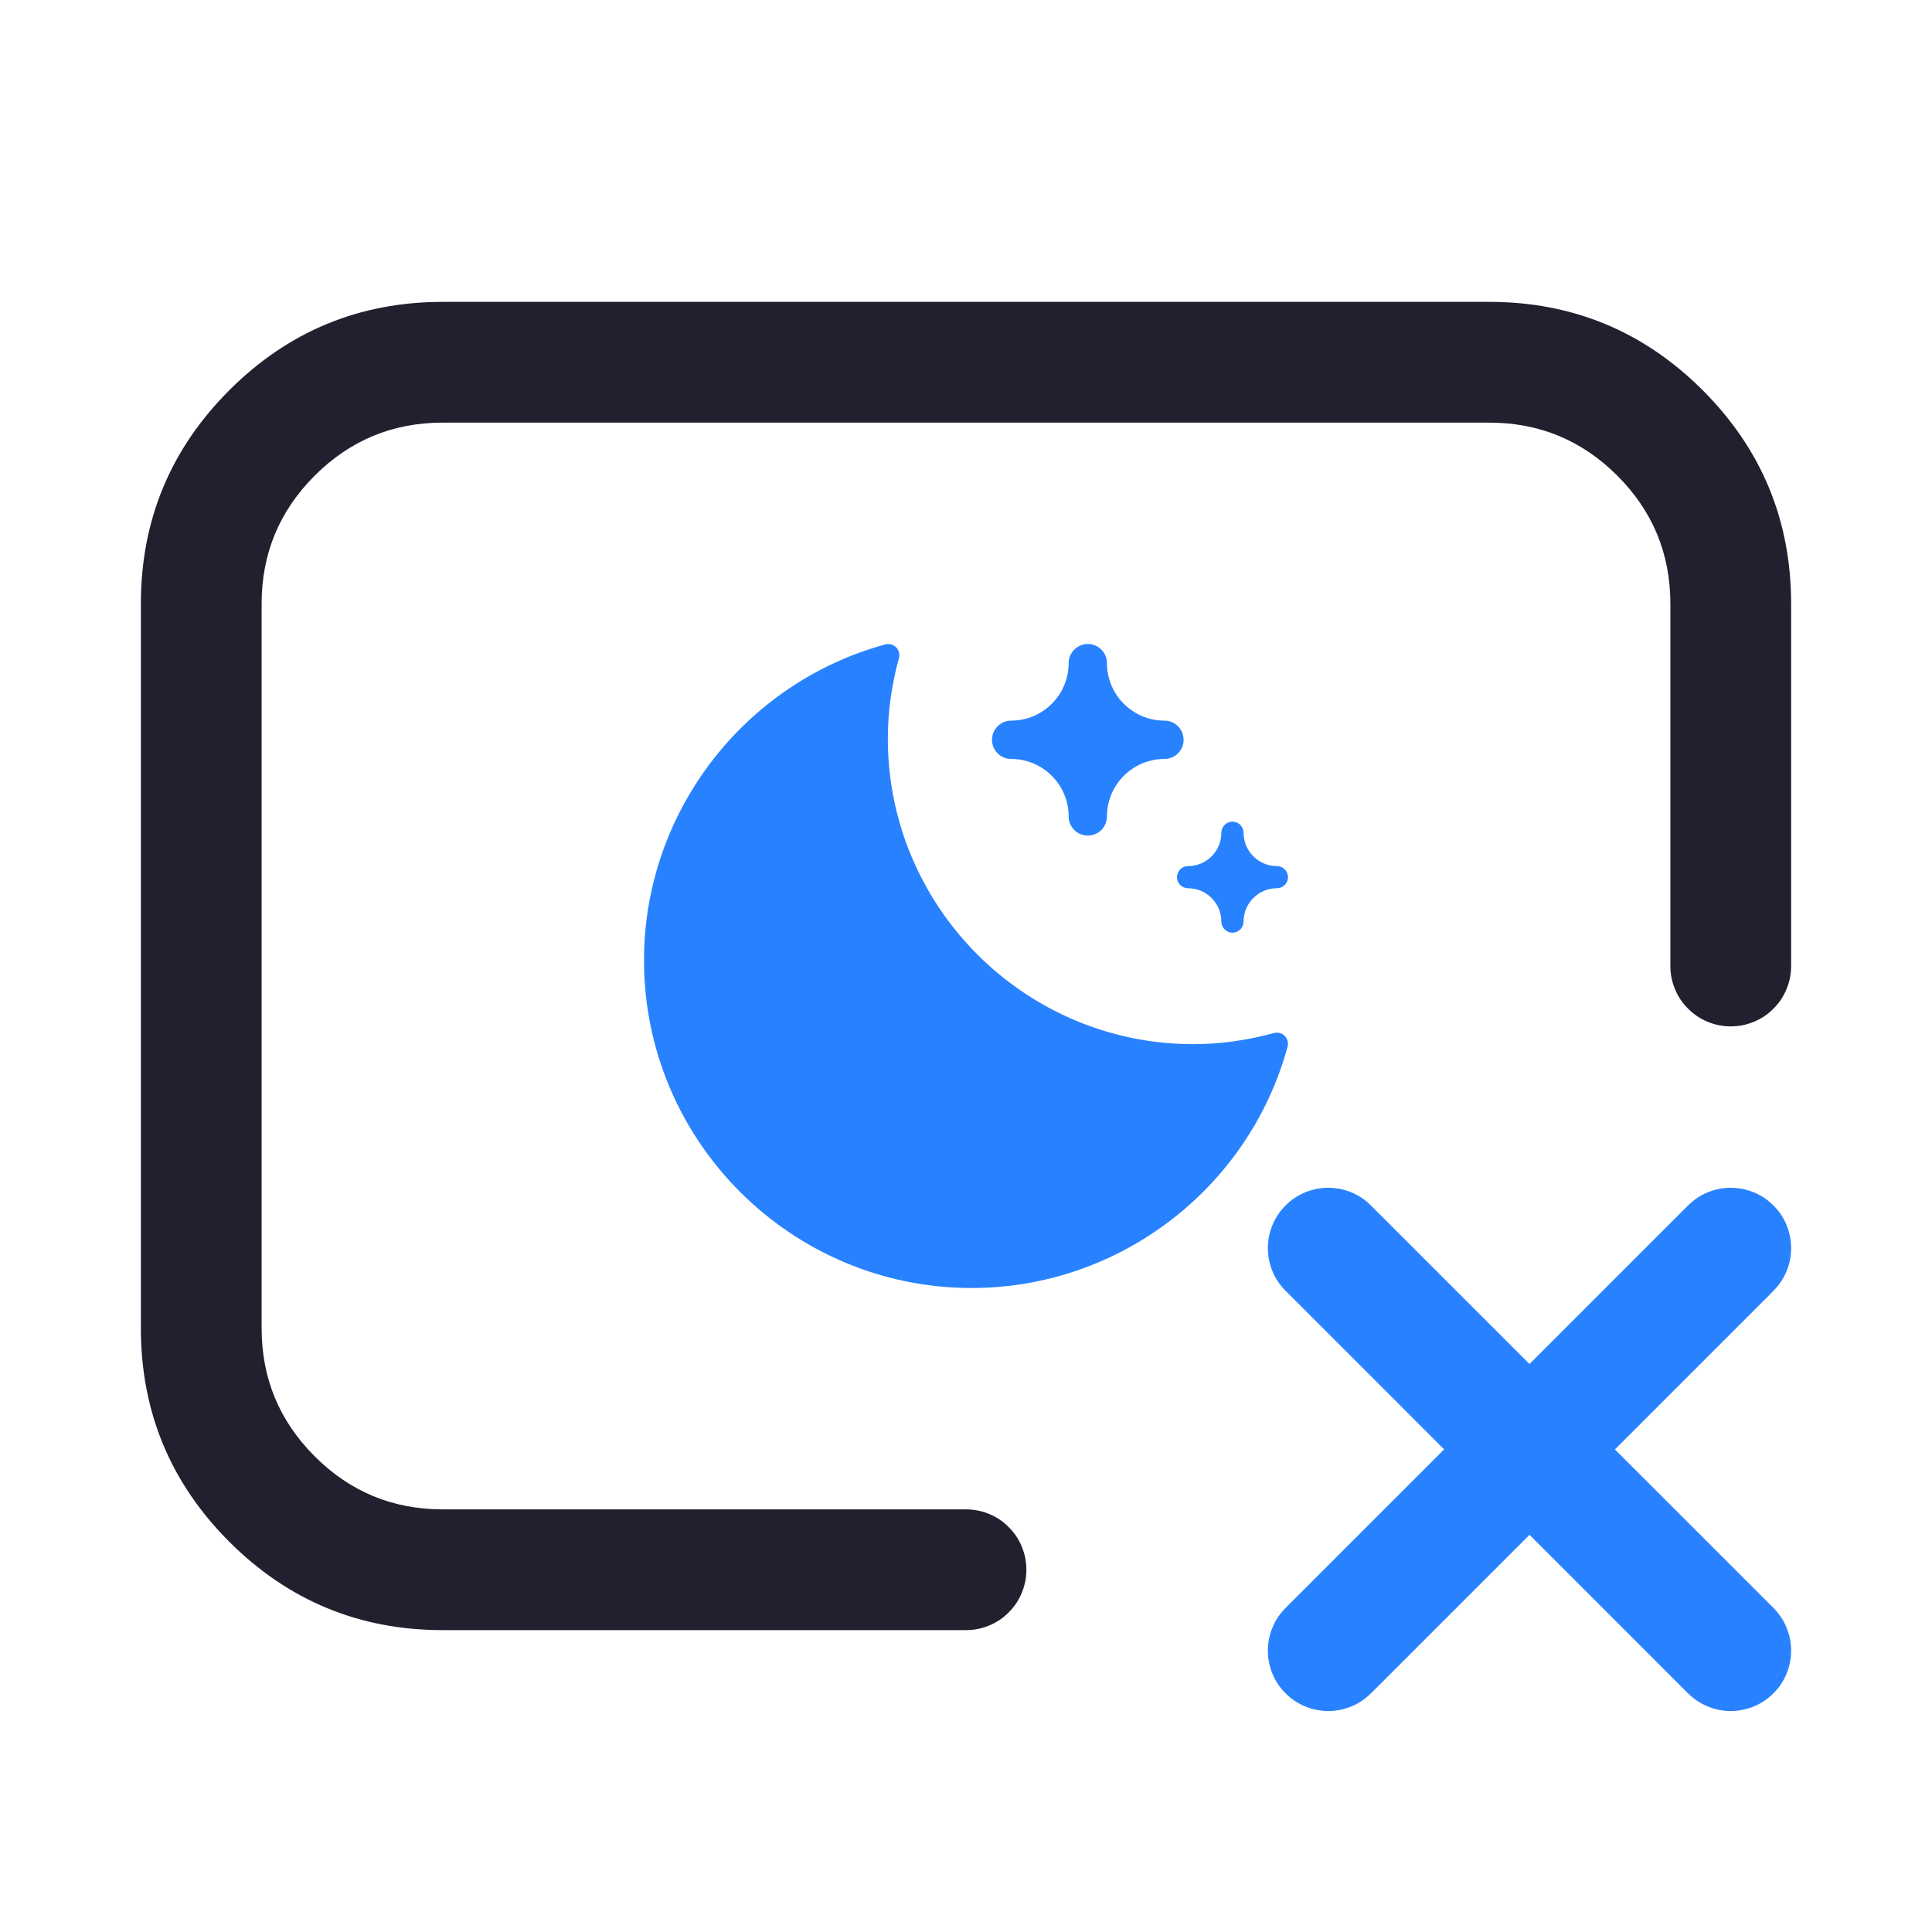 <svg xmlns="http://www.w3.org/2000/svg" xmlns:xlink="http://www.w3.org/1999/xlink" fill="none" version="1.1" width="24" height="24" viewBox="0 0 24 24"><defs><clipPath id="master_svg0_69_15283"><rect x="0" y="0" width="24" height="24" rx="0"/></clipPath></defs><g clip-path="url(#master_svg0_69_15283)"><g><path d="M20.75,11.998L20.75,12Q20.75,12.074,20.764,12.146Q20.779,12.219,20.807,12.287Q20.835,12.355,20.876,12.417Q20.917,12.478,20.97,12.53Q21.022,12.583,21.083,12.624Q21.145,12.665,21.213,12.693Q21.281,12.721,21.354,12.736Q21.426,12.75,21.5,12.75Q21.574,12.75,21.646,12.736Q21.719,12.721,21.787,12.693Q21.855,12.665,21.917,12.624Q21.978,12.583,22.03,12.53Q22.083,12.478,22.124,12.417Q22.165,12.355,22.193,12.287Q22.221,12.219,22.236,12.146Q22.25,12.074,22.25,12L22.25,7.5Q22.25,5.947,21.152,4.848Q20.053,3.75,18.5,3.75L5.5,3.75Q3.947,3.75,2.848,4.848Q1.75,5.947,1.75,7.5L1.75,16.5Q1.75,18.053,2.848,19.152Q3.947,20.25,5.5,20.25L12,20.25Q12.074,20.25,12.146,20.236Q12.219,20.221,12.287,20.193Q12.355,20.165,12.417,20.124Q12.478,20.083,12.53,20.03Q12.583,19.978,12.624,19.917Q12.665,19.855,12.693,19.787Q12.721,19.719,12.736,19.646Q12.75,19.574,12.75,19.5Q12.75,19.426,12.736,19.354Q12.721,19.281,12.693,19.213Q12.665,19.145,12.624,19.083Q12.583,19.022,12.53,18.97Q12.478,18.917,12.417,18.876Q12.355,18.835,12.287,18.807Q12.219,18.779,12.146,18.764Q12.074,18.75,12,18.75L5.5,18.75Q4.568,18.75,3.909,18.091Q3.25,17.432,3.25,16.5L3.25,7.5Q3.25,6.568,3.909,5.909Q4.568,5.25,5.5,5.25L18.5,5.25Q19.432,5.25,20.091,5.909Q20.75,6.568,20.75,7.5L20.75,11.998Z" fill-rule="evenodd" fill="#231F2E" fill-opacity="1"/></g><g><path d="M15.826,12.833C15.49,12.924,15.154,12.971,14.825,12.971C12.732,12.971,11.029,11.268,11.029,9.175C11.029,8.846,11.075,8.51,11.167,8.174C11.18,8.126,11.166,8.075,11.131,8.04C11.096,8.006,11.045,7.992,10.998,8.005C9.233,8.487,8,10.101,8,11.929C8,14.174,9.826,16,12.071,16C13.899,16,15.513,14.767,15.995,13.002C16.008,12.954,15.994,12.903,15.959,12.868C15.924,12.833,15.873,12.82,15.826,12.833Z" fill="#2882FF" fill-opacity="1"/></g><g><path d="M14.465,8.952C14.072,8.952,13.751,8.632,13.751,8.238C13.751,8.107,13.645,8,13.513,8C13.382,8,13.275,8.107,13.275,8.238C13.275,8.632,12.955,8.952,12.561,8.952C12.43,8.952,12.323,9.059,12.323,9.19C12.323,9.321,12.43,9.428,12.561,9.428C12.955,9.428,13.275,9.748,13.275,10.142C13.275,10.273,13.382,10.38,13.513,10.38C13.645,10.38,13.751,10.273,13.751,10.142C13.751,9.748,14.072,9.428,14.465,9.428C14.597,9.428,14.703,9.321,14.703,9.19C14.703,9.059,14.597,8.952,14.465,8.952Z" fill="#2882FF" fill-opacity="1"/></g><g><path d="M15.862,10.759C15.634,10.759,15.448,10.573,15.448,10.345C15.448,10.269,15.387,10.207,15.31,10.207C15.234,10.207,15.172,10.269,15.172,10.345C15.172,10.573,14.987,10.759,14.759,10.759C14.682,10.759,14.621,10.82,14.621,10.897C14.621,10.973,14.682,11.034,14.759,11.034C14.987,11.034,15.172,11.22,15.172,11.448C15.172,11.524,15.234,11.586,15.31,11.586C15.387,11.586,15.448,11.524,15.448,11.448C15.448,11.22,15.634,11.034,15.862,11.034C15.938,11.034,16,10.973,16,10.897C16,10.82,15.938,10.759,15.862,10.759Z" fill="#2882FF" fill-opacity="1"/></g><g><path d="M17.03,14.975L22.03,19.974L22.03,19.975Q22.136,20.08,22.193,20.218Q22.25,20.356,22.25,20.505Q22.25,20.579,22.236,20.651Q22.221,20.724,22.193,20.792Q22.165,20.86,22.124,20.922Q22.083,20.983,22.03,21.035Q21.978,21.087,21.917,21.128Q21.855,21.17,21.787,21.198Q21.719,21.226,21.646,21.24Q21.574,21.255,21.5,21.255Q21.351,21.255,21.213,21.198Q21.075,21.141,20.97,21.035L20.969,21.035L15.97,16.035L15.97,16.035Q15.864,15.93,15.807,15.792Q15.75,15.654,15.75,15.505Q15.75,15.431,15.764,15.359Q15.779,15.286,15.807,15.218Q15.835,15.15,15.876,15.088Q15.917,15.027,15.97,14.975Q16.022,14.922,16.083,14.881Q16.145,14.84,16.213,14.812Q16.281,14.784,16.354,14.769Q16.426,14.755,16.5,14.755Q16.649,14.755,16.787,14.812Q16.925,14.869,17.03,14.975L17.03,14.975Z" fill-rule="evenodd" fill="#2882FF" fill-opacity="1" style="mix-blend-mode:passthrough"/></g><g><path d="M22.03,16.035Q22.136,15.93,22.193,15.792Q22.25,15.654,22.25,15.505Q22.25,15.431,22.236,15.359Q22.221,15.286,22.193,15.218Q22.165,15.15,22.124,15.088Q22.083,15.027,22.03,14.975Q21.978,14.922,21.917,14.881Q21.855,14.84,21.787,14.812Q21.719,14.784,21.646,14.769Q21.574,14.755,21.5,14.755Q21.351,14.755,21.213,14.812Q21.075,14.869,20.97,14.975L20.969,14.975L15.97,19.974L15.97,19.975Q15.864,20.08,15.807,20.218Q15.75,20.356,15.75,20.505Q15.75,20.579,15.764,20.651Q15.779,20.724,15.807,20.792Q15.835,20.86,15.876,20.922Q15.917,20.983,15.97,21.035Q16.022,21.087,16.083,21.128Q16.145,21.17,16.213,21.198Q16.281,21.226,16.354,21.24Q16.426,21.255,16.5,21.255Q16.649,21.255,16.787,21.198Q16.925,21.141,17.03,21.035L17.031,21.035L22.03,16.036L22.03,16.035L22.03,16.035Z" fill-rule="evenodd" fill="#2882FF" fill-opacity="1" style="mix-blend-mode:passthrough"/></g></g></svg>